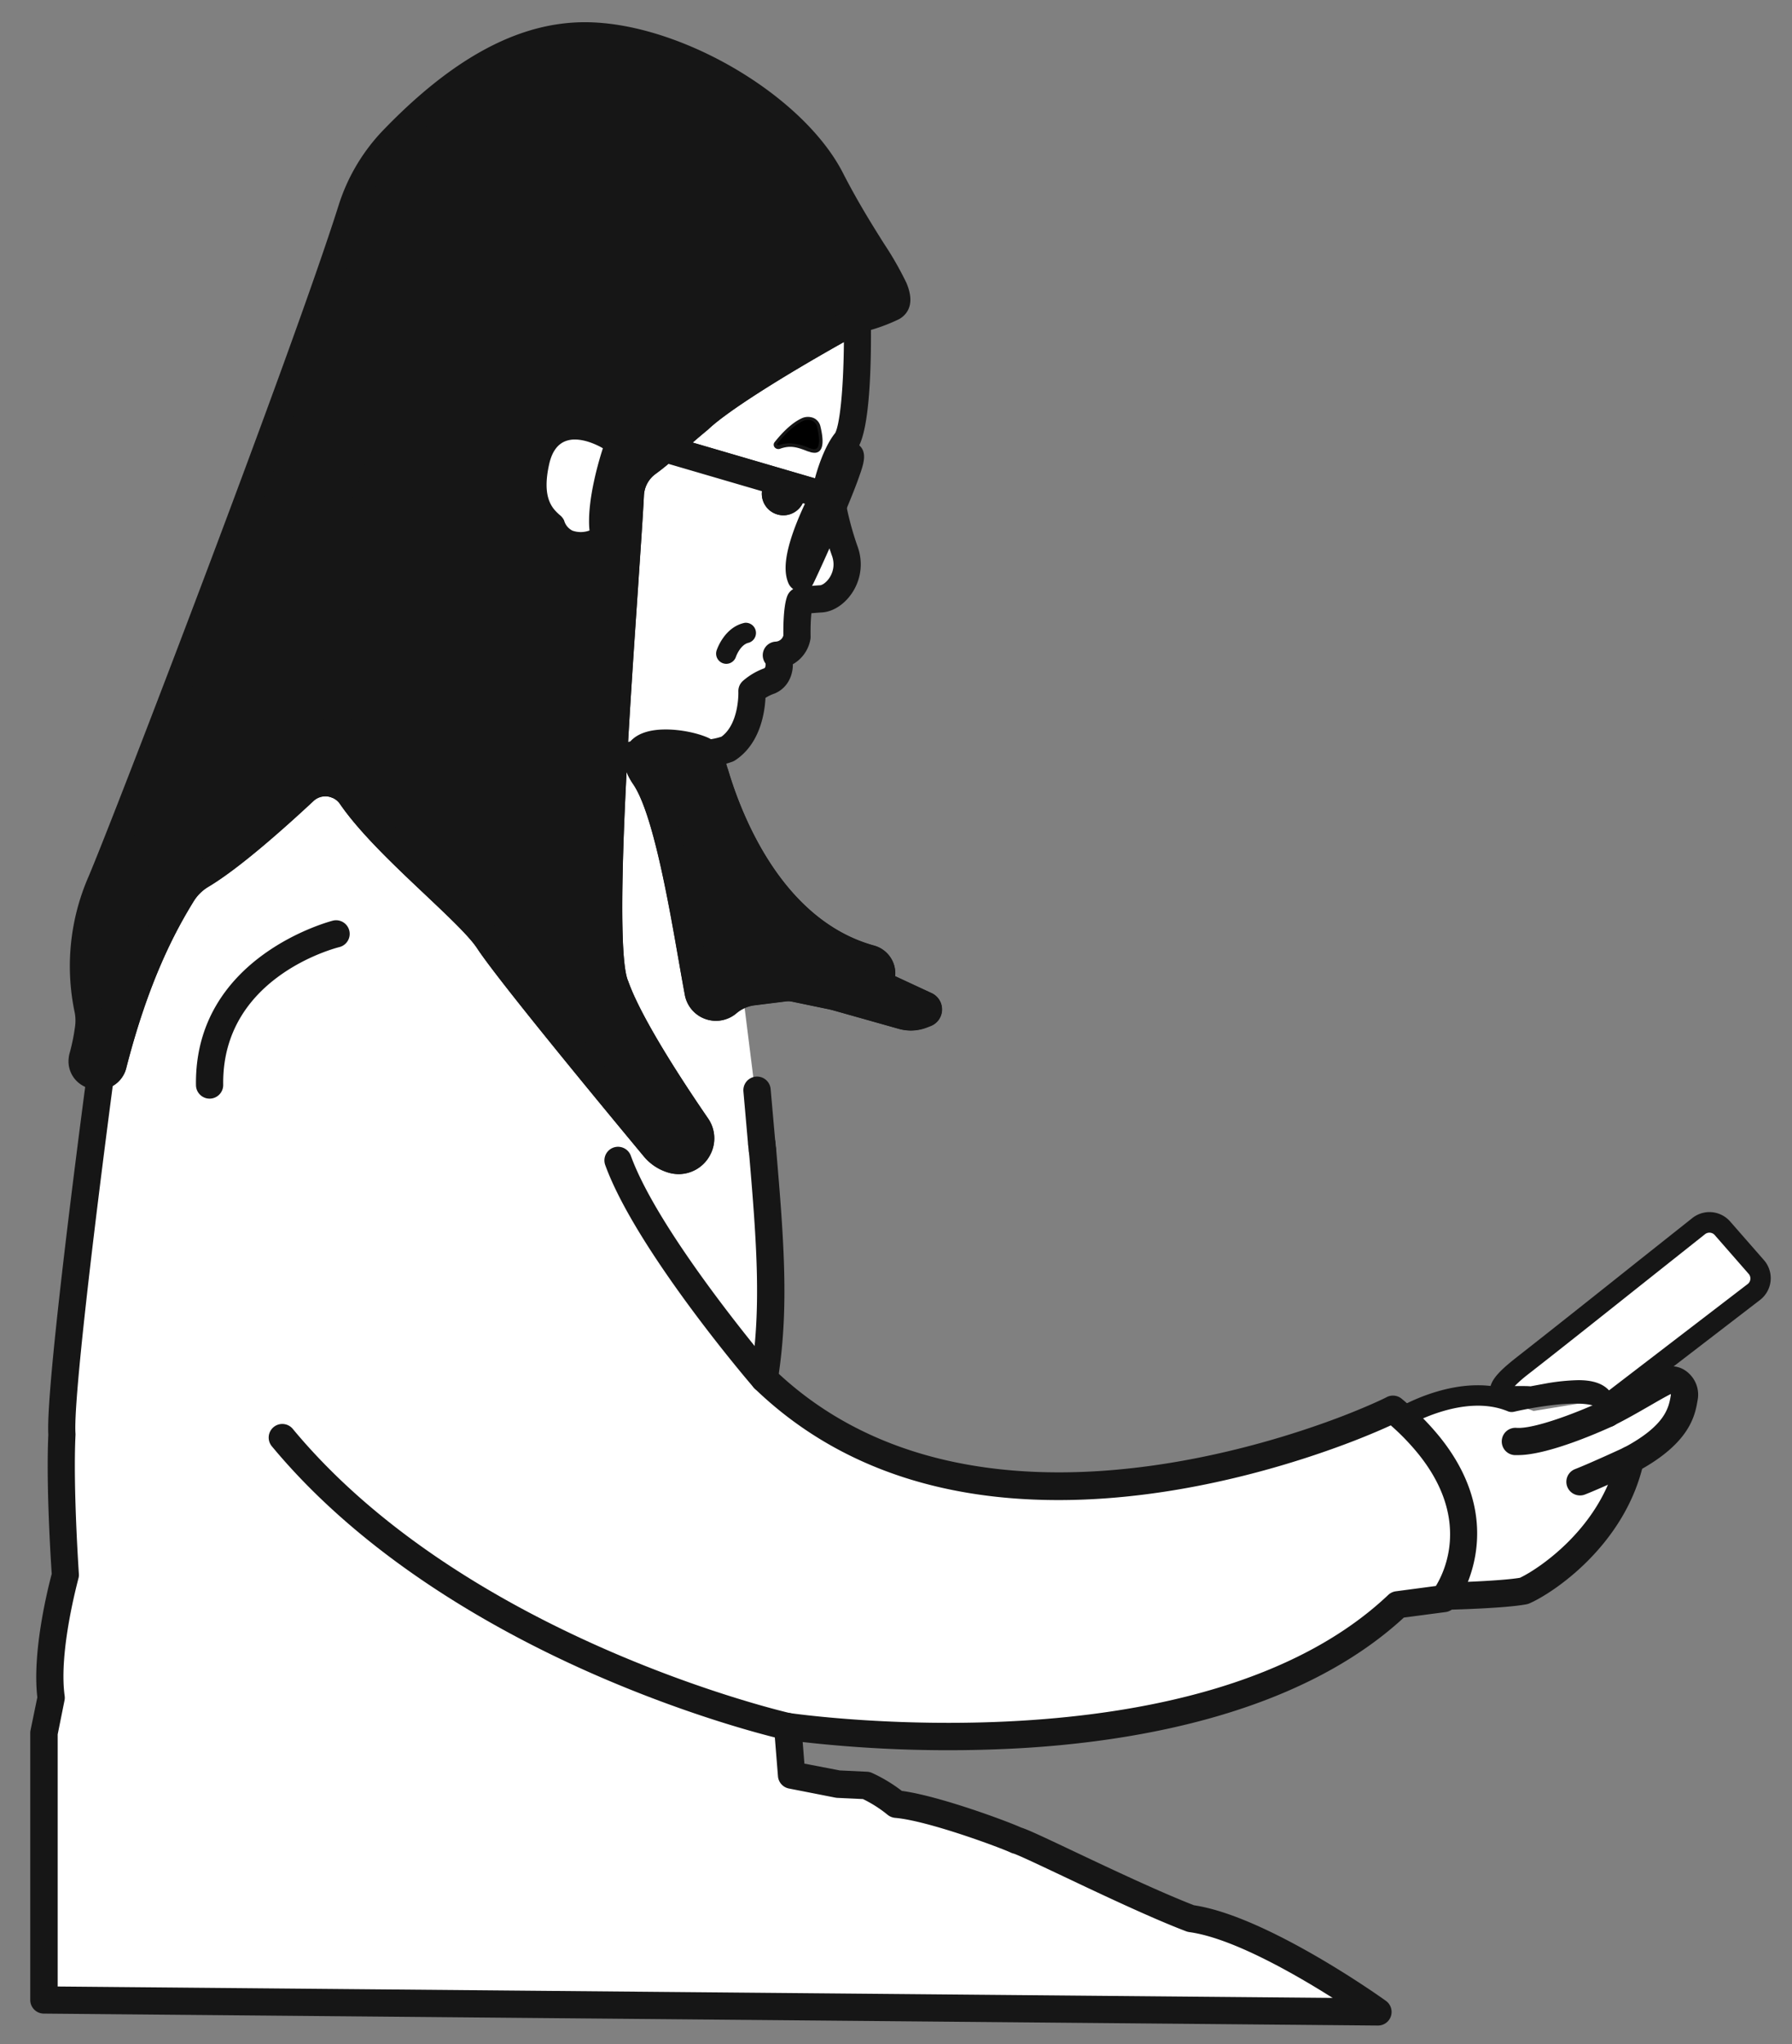 <svg id="Capa_1" data-name="Capa 1" xmlns="http://www.w3.org/2000/svg" viewBox="0 0 526.5 600.43"><rect x="0" y="0" width="526.5" height="600.43" fill="#808080" stroke="none"/><defs><style>.cls-1,.cls-3{fill:#fff;}.cls-2{fill:#161616;}.cls-3{stroke:#161616;stroke-linecap:round;stroke-linejoin:round;stroke-width:8px;}</style></defs><path class="cls-1" d="M515.26,379.56l-41.8,32.06c-.82.62-.84.82-1.84.88-1.57-5.17-8.42-4.43-16.39-3.2l-5.46,1c-4.49-.52-16.21,1.65-2.59-9,14.67-11.49,41.92-33.22,51.91-41.11a5.07,5.07,0,0,1,7,.64L516,372.19A5.07,5.07,0,0,1,515.26,379.56Z"/><path class="cls-2" d="M471.62,415.5a3,3,0,0,1-2.87-2.13c-.76-2.49-5.36-2.29-13.06-1.1l-5.38,1a3.25,3.25,0,0,1-.88,0c-.63-.08-1.55-.08-2.52-.09-3.63,0-7.74-.07-8.89-3.45s2-6.62,7.31-10.82c9.6-7.51,24.59-19.41,36.62-29l15.28-12.12a8.09,8.09,0,0,1,11.08,1l9.94,11.36a8.07,8.07,0,0,1-1.17,11.73L475.29,414l-.34.26a4.83,4.83,0,0,1-3.15,1.23Zm-7.88-10.08c3.57,0,6.87.69,9,3l40.73-31.23h0a2.06,2.06,0,0,0,.29-3L503.8,362.8a2.08,2.08,0,0,0-2.85-.26l-15.26,12.11c-12.05,9.57-27,21.48-36.66,29a39.94,39.94,0,0,0-4,3.5c.7,0,1.43,0,1.95,0,1,0,1.86,0,2.68.08l5.05-.93A61.77,61.77,0,0,1,463.74,405.42Z"/><path class="cls-1" d="M427.7,468.85s23,.5,26.68-3.83,18.29-20.71,18.29-20.71l6.13-14.61,14.65-11.4,2.42-10.73-4.21-3.44-18,11.1-4.73-3.76-18.38,3-8.74-3.26L422,412.4l-10,3.94,7.82,8.2,5.9,9,3.53,9.7.8,13.27-3.78,9.72Z"/><path class="cls-2" d="M472.25,419.24a4,4,0,0,1-3.92-3.26,2.33,2.33,0,0,0-.08-.31,4,4,0,1,1,7.66-2.31,11,11,0,0,1,.28,1.13,4,4,0,0,1-3.19,4.67A3.82,3.82,0,0,1,472.25,419.24Z"/><path class="cls-2" d="M425.66,472.85a4,4,0,0,1-.09-8c4.26-.1,16.07-.54,21-1.38,5.48-2.58,23.94-14.82,28.53-35.57a4,4,0,0,1,7.81,1.73c-5.34,24.17-26.54,38.31-33.55,41.36a4.09,4.09,0,0,1-.84.26c-6.25,1.2-22.11,1.58-22.78,1.6Z"/><path class="cls-2" d="M479,432.77a4,4,0,0,1-1.89-7.53c12.27-6.54,13.17-11.8,13.77-15.28a1,1,0,0,0,0-.46c-1.27.61-3.81,2.07-5.92,3.29-3.18,1.83-7.13,4.12-10.94,6a4,4,0,1,1-3.58-7.15c3.6-1.8,7.28-3.93,10.52-5.8,4.34-2.51,6.68-3.83,8.28-4.3a7.42,7.42,0,0,1,6.86,1.8,8.51,8.51,0,0,1,2.66,8c-.75,4.4-2.16,12.6-17.89,21A4,4,0,0,1,479,432.77Z"/><path class="cls-2" d="M464.22,439.28a4,4,0,0,1-1.46-7.73c4.43-1.72,14.48-6.37,14.58-6.42a4,4,0,0,1,3.36,7.27c-.42.19-10.38,4.79-15,6.6A3.84,3.84,0,0,1,464.22,439.28Z"/><path class="cls-2" d="M446.05,427.43c-.39,0-.76,0-1.13,0a4,4,0,0,1,.63-8c5.18.4,18.09-4.58,25-7.81a4,4,0,1,1,3.39,7.25C472,419.77,455.32,427.43,446.05,427.43Z"/><path class="cls-1" d="M224,337.83c2.53,29.27,3.65,47.39.5,67.19,53.93,52,139.22,27.13,171.86,14.49,6.92-2.69,11.48-4.82,12.86-5.56.68.57,1.34,1.13,2,1.69a73.62,73.62,0,0,1,8.6,8.9c20.11,24.89,4.37,45.07,4.37,45.07l-13.54,1.79c-57.19,54.13-179.23,35.75-179.23,35.75l1.15,14.29,13.66,2.68,8.3.39a40.27,40.27,0,0,1,8.81,5.49c10.21.89,32.17,9.06,35.36,10.59,3.06.64,34.34,16.6,51.19,23,20.68,2.81,55.06,27.43,55.06,27.43l-392-3.51V509.06L15,498.72c-1.92-14.17,4.21-36,4.21-36s-1.79-25.28-1-41.36c-.87-11.92,8.45-83.89,11.28-105.3a4.39,4.39,0,0,0,3.77-3.4c6.26-24.44,13.67-39.32,20.24-50a16.63,16.63,0,0,1,5.65-5.6c8.47-5,21.3-16.37,30.26-24.72a9.21,9.21,0,0,1,13.81,1.54c10.3,14.9,34.65,33.71,40.35,42.46,6.2,9.53,39.87,50.17,48.69,60.78a10.84,10.84,0,0,0,5.3,3.47,6.57,6.57,0,0,0,1.88.27,6.49,6.49,0,0,0,5.28-10.15c-8.69-12.66-20.09-30.37-23.87-41.1-2.91-6.82-2.21-35.38-.58-65.89,1.7-1,6.2-2.11,7.42-2.43-.74,1.55-.38,3.76,1.72,6.85,7.46,11,12.33,45.06,15.77,63.41a5.27,5.27,0,0,0,8.6,3,14.15,14.15,0,0,1,7.45-3.28l9.22-1.15a9.31,9.31,0,0,1,3.07.12l11,2.28c.41.09.81.19,1.22.3l19.49,5.49a9.06,9.06,0,0,0,5.68-.27l1.11-.43a1.23,1.23,0,0,0,.08-2.27l-13-6.06a1.06,1.06,0,0,1-.5-1.45l0-.05a4.32,4.32,0,0,0-2.74-6.16c-29.1-8-41.62-40.56-45.69-54.29"/><path class="cls-2" d="M404.89,595h0l-392-3.51a4,4,0,0,1-4-4V509.06a4.15,4.15,0,0,1,.08-.79l2-9.7c-1.58-13.51,3.19-32.37,4.23-36.25-.29-4.21-1.68-26.08-1-40.92-.74-12.63,7.65-78.14,11.32-105.86a4,4,0,0,1,3.42-3.44c.3,0,.36-.13.44-.42,6.86-26.8,15.1-42,20.71-51.11a20.62,20.62,0,0,1,7-6.95c8.63-5.12,22.24-17.37,29.58-24.21a13.21,13.21,0,0,1,19.82,2.2c5.47,7.9,15.27,17.16,23.93,25.33,7.34,6.93,13.68,12.91,16.48,17.22,4.78,7.34,28.15,36,48.42,60.41a6.82,6.82,0,0,0,3.35,2.18,2.39,2.39,0,0,0,.75.11,2.49,2.49,0,0,0,2.15-1.37,2.32,2.32,0,0,0-.17-2.52c-8.9-13-20.33-30.76-24.3-41.92-1.85-4.47-3.57-16.39-.84-67.54a4,4,0,0,1,1.93-3.22,34.91,34.91,0,0,1,8.05-2.76l.42-.11a4,4,0,0,1,4.66,5.51,6.57,6.57,0,0,0,1.38,3c6.7,9.88,11.06,34.72,14.56,54.67.65,3.74,1.26,7.21,1.83,10.25a1.21,1.21,0,0,0,.82.95,1.23,1.23,0,0,0,1.26-.22,18.05,18.05,0,0,1,9.55-4.21l9.22-1.15a13.18,13.18,0,0,1,4.38.18l11,2.28c.51.11,1,.22,1.44.35l8.71,2.45a5,5,0,0,1-.78-1.44,5.12,5.12,0,0,1,.19-3.77.89.89,0,0,1,.08-.17l.07-.15s0-.07,0-.16a.44.44,0,0,0-.29-.25c-31-8.54-44.22-42.71-48.45-57a4,4,0,0,1,7.67-2.28c3.86,13,15.76,44.09,42.92,51.57a8.44,8.44,0,0,1,5.51,4.83,8.18,8.18,0,0,1,.61,4.13l10.77,5a5.24,5.24,0,0,1-.34,9.64l-1.09.42a13,13,0,0,1-8.2.4l-19.5-5.5-1-.24-10.93-2.27a5.15,5.15,0,0,0-1.75-.07l-9.23,1.15a10.19,10.19,0,0,0-5.35,2.35,9.28,9.28,0,0,1-15.13-5.33c-.57-3.07-1.19-6.58-1.85-10.34-3-17.17-7.56-43.1-13.3-51.56a18.75,18.75,0,0,1-2-3.67c-2.29,44.41-1.05,57.89.41,61.32a2.44,2.44,0,0,1,.1.24c2.83,8.06,11.14,22.32,23.39,40.17a10.29,10.29,0,0,1,.65,10.77,10.45,10.45,0,0,1-9.23,5.64,10.89,10.89,0,0,1-3-.43,14.83,14.83,0,0,1-7.24-4.75c-9.91-11.92-42.72-51.56-49-61.16-2.28-3.5-8.59-9.46-15.27-15.77-8.94-8.44-19.08-18-25-26.59a5,5,0,0,0-2.4-1.9,5.1,5.1,0,0,0-5.39,1c-9.25,8.62-22.13,20-30.94,25.23a12.75,12.75,0,0,0-4.29,4.26c-5.33,8.66-13.18,23.16-19.77,48.89a8.41,8.41,0,0,1-4,5.33c-5.78,43.9-11.6,93.07-10.94,102.09a3.85,3.85,0,0,1,0,.48c-.75,15.66,1,40.64,1,40.89A3.67,3.67,0,0,1,23,463.8C23,464,17.16,485,19,498.18a4,4,0,0,1-.05,1.34l-2,9.94v74.07l374.59,3.35c-11.58-7.31-29.74-17.66-42.18-19.34a4.29,4.29,0,0,1-.87-.23c-10-3.78-25.1-10.94-36.12-16.16-6.49-3.07-13.2-6.25-14.56-6.66a4.31,4.31,0,0,1-.83-.29c-2.79-1.34-24.25-9.37-34-10.21a4.08,4.08,0,0,1-2.24-.93,36.64,36.64,0,0,0-7.2-4.59l-7.51-.35a5.6,5.6,0,0,1-.59-.07l-13.66-2.68a4,4,0,0,1-3.21-3.61l-1.15-14.29A4,4,0,0,1,232,503.2c1.2.18,120.79,17.45,175.88-34.7a4,4,0,0,1,2.23-1.06l11.76-1.56c2.73-4.46,10.07-19.95-5.18-38.82a69.09,69.09,0,0,0-8.07-8.36c-2.31,1.07-5.95,2.65-10.8,4.54-15.13,5.86-45.55,15.89-79.23,17.25-40.15,1.61-72.73-9.35-96.85-32.59a4,4,0,0,1-1.18-3.51c3.14-19.71,1.89-38.16-.53-66.21a4,4,0,0,1,8-.69c2.39,27.68,3.66,46.25.78,66.06,54.08,50.07,140.7,22.09,166.15,12.23,6.43-2.5,11-4.61,12.41-5.35a4,4,0,0,1,4.46.46c.71.59,1.4,1.18,2.06,1.76a78.54,78.54,0,0,1,9.06,9.38c21.85,27.05,4.58,49.81,4.41,50a4,4,0,0,1-2.63,1.51l-12.27,1.62c-30.47,28.07-78,36.37-112.63,38.37a381.27,381.27,0,0,1-64-1.81l.51,6.34,10.39,2,8,.38a4,4,0,0,1,1.4.32,45.41,45.41,0,0,1,8.83,5.31C275.94,527.54,296,535,300,536.83c1.87.57,5.84,2.42,15.7,7.09,10.74,5.09,25.4,12,35.11,15.75,21.44,3.2,55,27.06,56.38,28.08a4,4,0,0,1-2.33,7.25ZM270.51,293.91h0Zm-8.42-4.32a.93.93,0,0,1,0,.1A.93.93,0,0,0,262.09,289.59Zm-3.59-1.78h0Zm2.14-2.14,0,0Z"/><path class="cls-2" d="M223.81,340.06a4,4,0,0,1-4-3.66l-1.39-15.8a4,4,0,1,1,8-.69l1.39,15.8a4,4,0,0,1-3.64,4.33Z"/><path class="cls-2" d="M224,341.83a4,4,0,0,1-4-3.66l-.15-1.76a4,4,0,1,1,8-.7l.15,1.78a4,4,0,0,1-3.64,4.33Z"/><path class="cls-1" d="M248.64,129.53c-3.24,3.74-5.36,12.08-5.36,12.08s.51,3.15,1.36,7.23c-3.66,8.72-8.1,18.45-9.32,20.9-2.79-6.41,6.89-24.25,6.89-24.25L195.4,131.8c2.61-2.28,5.75-5.14,10-8.65,8.1-7.7,32.6-21.73,42.39-27.21A33,33,0,0,1,251.92,94C252,97.38,252.23,124,248.64,129.53Z"/><path class="cls-2" d="M235.08,179.2l-3.42-7.86c-2.59-5.94,1.64-16.74,4.8-23.36l-49.19-14.39,5.5-4.8,2-1.81c2.23-2,4.74-4.19,7.93-6.83,8.15-7.67,30.47-20.64,43.09-27.7a37.93,37.93,0,0,1,4.64-2.17l5.37-2.08.07,5.76c.17,14.18-.37,32.23-3.91,37.74l-.34.45c-1.74,2-3.45,6.67-4.3,9.66,0,.29.12.65.19,1.08l.53.15-.37.69c.21,1.18.5,2.67.84,4.3l.25,1.21-.48,1.15c-3.81,9.08-8.23,18.72-9.43,21.13ZM203.51,130l35.93,10.51c.34-1.34,2.45-9,5.94-13.31,1.27-2.35,2.44-12,2.56-26.75-19.79,11.14-34.59,20.67-39.78,25.6l-.21.19C206.31,127.59,204.84,128.84,203.51,130Z"/><path class="cls-2" d="M179.59,228.32a3.86,3.86,0,0,1-1.2-.19,4,4,0,0,1-2.61-5,5.18,5.18,0,0,1,2.4-2.82,4.13,4.13,0,1,1,1.41,8Zm.64-4.6,2.05,3.44h0Zm3.17,1.82Zm0,0Z"/><path class="cls-3" d="M248.13,161.7a93.61,93.61,0,0,1-3.49-12.86c-3.66,8.72-8.1,18.45-9.32,20.9-2.79-6.41,6.89-24.25,6.89-24.25L195.4,131.8a61.84,61.84,0,0,1-5,4.08,12.34,12.34,0,0,0-5.2,9.47c-.71,14.21-3.32,47.3-5,78.37,1.7-1,6.2-2.11,7.42-2.43,2.11-4.44,13.34-3.25,18.63-1a4.41,4.41,0,0,1,1.47,1,22.6,22.6,0,0,0,6.06-1.29c7.72-5,7.15-17,7.15-17a15.93,15.93,0,0,1,5.17-3c3.51-1.47,3.25-6.45,2-7.53a6.47,6.47,0,0,0,6.06-5.37c-.12-8.42.88-10.59.88-10.59s2-.34,6.21-.6S250.93,169.1,248.13,161.7Zm-15.8-15.85a2.33,2.33,0,1,1-1.36-3A2.33,2.33,0,0,1,232.33,145.85Z"/><path class="cls-2" d="M251.92,98a4,4,0,0,1-4-4v-.33a4,4,0,1,1,8-.15V94A4,4,0,0,1,252,98Z"/><path class="cls-2" d="M262.25,90.21A47.43,47.43,0,0,1,254.84,93a30.32,30.32,0,0,0-2.92,1,33,33,0,0,0-4.13,1.93c-9.79,5.48-34.29,19.51-42.39,27.21-4.25,3.51-7.39,6.37-10,8.65a61.84,61.84,0,0,1-5,4.08,12.34,12.34,0,0,0-5.2,9.47c-.71,14.21-3.32,47.3-5,78.37-1.63,30.51-2.33,59.07.58,65.89,3.78,10.73,15.18,28.44,23.87,41.1a6.49,6.49,0,0,1-5.28,10.15,6.57,6.57,0,0,1-1.88-.27,10.84,10.84,0,0,1-5.3-3.47c-8.82-10.61-42.49-51.25-48.69-60.78-5.7-8.75-30-27.56-40.35-42.46a9.21,9.21,0,0,0-13.81-1.54c-9,8.35-21.79,19.69-30.26,24.72a16.63,16.63,0,0,0-5.65,5.6c-6.57,10.68-14,25.56-20.24,50a4.39,4.39,0,0,1-3.77,3.4c-2.66.36-5.62-1.43-5.3-4.84a4.23,4.23,0,0,1,.15-.8,63.65,63.65,0,0,0,1.67-7.9,17,17,0,0,0-.19-6.4,61.39,61.39,0,0,1,3.88-37c8.42-19.72,60-154.36,73.61-197.5a51.82,51.82,0,0,1,12-20.38c15.76-16.39,34.17-30,55.07-30.67,25.53-.77,62.3,19.66,73.79,42.13S267.23,87,262.25,90.21Z"/><path class="cls-2" d="M199.4,344.86a10.89,10.89,0,0,1-3-.43,14.83,14.83,0,0,1-7.24-4.75c-9.91-11.92-42.72-51.56-49-61.16-2.28-3.5-8.59-9.46-15.27-15.77-8.94-8.44-19.08-18-25-26.59a5,5,0,0,0-2.4-1.9,5.1,5.1,0,0,0-5.39,1c-9.25,8.62-22.13,20-30.94,25.23a12.75,12.75,0,0,0-4.29,4.26c-5.33,8.66-13.18,23.16-19.77,48.89A8.39,8.39,0,0,1,30,320a8.93,8.93,0,0,1-7.36-2.33,8.19,8.19,0,0,1-2.46-6.84,8.11,8.11,0,0,1,.31-1.6A57.21,57.21,0,0,0,22,301.88a12.71,12.71,0,0,0-.14-4.88A65.76,65.76,0,0,1,26,257.53C33.55,239.8,85.71,103.89,99.46,60.4a56.14,56.14,0,0,1,12.93-21.95c20.09-20.9,39-31.33,57.83-31.9,27.75-.85,65.4,20.7,77.47,44.31,4.25,8.3,8.53,15.15,12,20.66a97,97,0,0,1,6.61,11.55c2.58,6.05.42,9.06-1.85,10.51a4.09,4.09,0,0,1-.46.25,52.44,52.44,0,0,1-8,3.06,26.14,26.14,0,0,0-2.55.85,30.12,30.12,0,0,0-3.62,1.7C229.05,111,213.51,121,208.16,126.05l-.21.19c-3.13,2.58-5.63,4.79-7.83,6.73-.73.65-1.43,1.27-2.09,1.84a65.39,65.39,0,0,1-5.33,4.34,8.29,8.29,0,0,0-3.51,6.4c-.3,6.06-1,15.63-1.71,26.72-1,15-2.31,33.79-3.25,51.66-2.49,46.64-1.23,60.61.26,64.11a2.44,2.44,0,0,1,.1.24c2.83,8.06,11.14,22.32,23.39,40.17a10.29,10.29,0,0,1,.65,10.77A10.45,10.45,0,0,1,199.4,344.86Zm-103.85-119a13.25,13.25,0,0,1,4.84.93,13,13,0,0,1,6.08,4.8c5.47,7.9,15.27,17.16,23.93,25.33,7.34,6.93,13.68,12.91,16.48,17.22,4.78,7.34,28.15,36,48.42,60.41a6.82,6.82,0,0,0,3.35,2.18,2.39,2.39,0,0,0,.75.11,2.49,2.49,0,0,0,2.15-1.37,2.32,2.32,0,0,0-.17-2.52c-8.9-13-20.33-30.76-24.3-41.92-1.85-4.47-3.57-16.39-.84-67.54.95-17.93,2.23-36.7,3.25-51.78.76-11,1.41-20.59,1.71-26.58a16.25,16.25,0,0,1,6.89-12.54c1.46-1,3.11-2.44,4.67-3.81l2.06-1.82c2.23-2,4.74-4.19,7.93-6.83,8.15-7.67,30.47-20.64,43.09-27.7a37.93,37.93,0,0,1,4.64-2.17,33.85,33.85,0,0,1,3.31-1.11,41.63,41.63,0,0,0,5.5-2c-.7-2.24-3.72-7.08-6.42-11.41-3.52-5.64-7.9-12.65-12.3-21.26C230.08,34,194.7,13.83,170.46,14.55c-16.62.5-33.73,10.13-52.3,29.44a48,48,0,0,0-11.07,18.82C93.18,106.78,41.76,241,33.34,260.67a57.43,57.43,0,0,0-3.65,34.57,20.84,20.84,0,0,1,.23,7.91,62.6,62.6,0,0,1-1.8,8.47s0,.25.05.3a1,1,0,0,0,.75.18c.29,0,.35-.13.43-.42,6.86-26.8,15.1-42,20.71-51.11a20.62,20.62,0,0,1,7-6.95c8.63-5.12,22.24-17.37,29.58-24.21A13,13,0,0,1,95.55,225.88ZM262.25,90.21h0Z"/><path class="cls-2" d="M244.64,152.84a4,4,0,0,1-3.68-5.55c3-7.16,4.17-10.54,4.63-12.09a4,4,0,0,1,1.47-4.6,4.26,4.26,0,0,1,5.21.06c2.68,2.16,1.46,5.64.16,9.32-.9,2.58-2.28,6.08-4.1,10.4A4,4,0,0,1,244.64,152.84Z"/><path class="cls-2" d="M195.4,135.8a3.94,3.94,0,0,1-1.12-.16L178.47,131a4,4,0,1,1,2.25-7.68l15.8,4.62a4,4,0,0,1-1.12,7.84Z"/><path d="M237.81,132.17c-3-1.17-5.3-2.09-8.78-.89-.84.29-1.56-.52-1-1.18,1.78-2.23,4.63-5.34,7.56-6.74,2.26-1.08,4.49-.18,5,2C241.82,130.58,241.23,133.5,237.81,132.17Z"/><path class="cls-2" d="M239.26,133a4.51,4.51,0,0,1-1.63-.36l-.13,0c-2.93-1.13-5.05-2-8.31-.82a1.43,1.43,0,0,1-1.65-.49,1.2,1.2,0,0,1,.07-1.48c1.87-2.35,4.74-5.45,7.74-6.88a4.38,4.38,0,0,1,3.78-.14,3.55,3.55,0,0,1,1.92,2.44c.93,3.89.82,6.26-.34,7.27A2.12,2.12,0,0,1,239.26,133Zm-7.08-2.78a15.61,15.61,0,0,1,5.69,1.44l.12,0c1,.38,1.66.38,2.06,0s1.11-1.78,0-6.29a2.56,2.56,0,0,0-1.38-1.77,3.39,3.39,0,0,0-2.92.14c-3,1.42-5.91,4.75-7.39,6.6-.08.11-.09.2,0,.28a.42.42,0,0,0,.5.12A10.08,10.08,0,0,1,232.18,130.21Z"/><path class="cls-2" d="M213.4,195a3,3,0,0,1-2.86-3.91c.09-.28,2.28-6.9,8.27-8.14A3,3,0,0,1,220,188.8c-2.5.52-3.76,4.08-3.77,4.11A3,3,0,0,1,213.4,195Z"/><path class="cls-2" d="M98.94,234.53a4,4,0,0,1-4-3.91c-.35-15.43-.37-68.09,14-98a4,4,0,1,1,7.21,3.47c-14,29-13.48,83.66-13.24,94.32A4,4,0,0,1,99,234.53Z"/><path class="cls-2" d="M272,297.64l-1.11.43a9.06,9.06,0,0,1-5.68.27l-19.49-5.49c-.41-.11-.81-.21-1.22-.3l-11-2.28a9.31,9.31,0,0,0-3.07-.12l-9.22,1.15a14.15,14.15,0,0,0-7.45,3.28,5.27,5.27,0,0,1-8.6-3c-3.44-18.35-8.31-52.41-15.77-63.41-2.1-3.09-2.46-5.3-1.72-6.85,3.45-.9,8.64-.19,9.63-.1a58.67,58.67,0,0,0,10.47.08,4.86,4.86,0,0,1,1.26,2.24c.26,1,.61,2.32,1.06,3.85,4.07,13.73,16.59,46.27,45.69,54.29a4.32,4.32,0,0,1,2.74,6.16l0,.05a1.06,1.06,0,0,0,.5,1.45l13,6.06A1.23,1.23,0,0,1,272,297.64Z"/><path class="cls-2" d="M267.6,302.68a13.2,13.2,0,0,1-3.51-.48l-19.5-5.5-1-.24-10.93-2.27a5.42,5.42,0,0,0-1.75-.07l-9.23,1.15a10.19,10.19,0,0,0-5.35,2.35,9.28,9.28,0,0,1-15.13-5.33c-.57-3.07-1.19-6.58-1.85-10.34-3-17.17-7.56-43.1-13.3-51.56-2.8-4.12-3.48-7.76-2-10.82a4,4,0,0,1,2.6-2.15c3.41-.89,7.7-.57,10.63-.25l.37,0a54,54,0,0,0,9.73.08,4,4,0,0,1,3.23,1.18,8.9,8.9,0,0,1,2.3,4.08c.32,1.25.65,2.47,1,3.68,3.86,13,15.76,44.08,42.92,51.56a8.44,8.44,0,0,1,5.51,4.83,8.18,8.18,0,0,1,.61,4.13l10.77,5a5.24,5.24,0,0,1-.33,9.63l-1.1.43A13.13,13.13,0,0,1,267.6,302.68Zm2.93-8.77h0ZM192,224.84c.17.31.39.66.65,1,6.7,9.88,11.06,34.72,14.56,54.67.65,3.74,1.26,7.21,1.83,10.25a1.21,1.21,0,0,0,.82.95,1.23,1.23,0,0,0,1.26-.22,18.05,18.05,0,0,1,9.55-4.21l9.22-1.15a13.18,13.18,0,0,1,4.38.18l11,2.28c.51.11,1,.22,1.44.35l8.71,2.45a5,5,0,0,1-.78-1.44,5.12,5.12,0,0,1,.19-3.77.89.89,0,0,1,.08-.17l.07-.15s0-.07,0-.16a.44.44,0,0,0-.29-.25c-31-8.54-44.22-42.71-48.45-57-.3-1-.58-2-.86-3.07a64.25,64.25,0,0,1-8.46-.26l-.51,0C194.74,224.94,193.27,224.85,192,224.84Zm70.06,64.75a.93.93,0,0,1,0,.1A.93.93,0,0,0,262.09,289.59Zm-3.59-1.78h0Zm2.14-2.14,0,0Z"/><path class="cls-2" d="M231.37,511.15a4.38,4.38,0,0,1-.88-.09c-1-.23-24.66-5.6-55.17-18.88-28.24-12.29-67.7-33.93-95.37-67.24a4,4,0,1,1,6.15-5.11c51.09,61.5,145.19,83.21,146.14,83.42a4,4,0,0,1-.87,7.9Z"/><path class="cls-2" d="M224.47,409a4,4,0,0,1-3-1.4C220,406,186.81,367,177.82,342.23a4,4,0,1,1,7.52-2.73c8.5,23.38,41.84,62.53,42.17,62.92a4,4,0,0,1-.44,5.64A4,4,0,0,1,224.47,409Z"/><path class="cls-2" d="M61.58,322.72a4,4,0,0,1-4-3.94c-.55-38,39.92-48.27,40.33-48.37a4,4,0,0,1,1.89,7.77c-1.42.35-34.68,8.93-34.22,40.49a4,4,0,0,1-3.95,4.05Z"/><path class="cls-2" d="M230.15,151.37a6.32,6.32,0,1,1,2.63-.57A6.39,6.39,0,0,1,230.15,151.37Zm-1.56-6.92a1.67,1.67,0,1,0,.87-.93A1.66,1.66,0,0,0,228.59,144.45Z"/><path class="cls-1" d="M173.69,156.15s-6.5,2.76-8.45-3.1c-.69-2.05-7.44-3.44-4.34-16.94s16.78-4.66,16.78-4.66S172.52,146.55,173.69,156.15Z"/><path class="cls-2" d="M170.37,157.3a6.23,6.23,0,0,1-2.6-.52,5.64,5.64,0,0,1-3-3.58,4.06,4.06,0,0,0-1.08-1.23c-2-1.84-5.73-5.26-3.27-16,.86-3.78,2.63-6.23,5.25-7.3,5.27-2.14,12,2.14,12.29,2.33l.33.21-.13.37c-.05.15-5.11,15.11-4,24.48l.05.37-.35.15A9.91,9.91,0,0,1,170.37,157.3Zm-1.47-28.19a7.6,7.6,0,0,0-2.87.52c-2.3.94-3.86,3.15-4.65,6.59-2.32,10.15,1,13.19,3,15a4.51,4.51,0,0,1,1.36,1.66,4.71,4.71,0,0,0,2.46,3,7.37,7.37,0,0,0,5-.05c-.91-8.86,3.13-21.73,3.93-24.15C176,131,172.4,129.11,168.9,129.11Z"/><path class="cls-2" d="M412,419.34a3,3,0,0,1-1.56-5.57c.76-.45,18.32-10.89,33.91-5.12,9-2,27.84-5.28,30.78,2.93a3,3,0,0,1-5.65,2s-1.57-2-11.85-1a110.37,110.37,0,0,0-12.82,2.12,3,3,0,0,1-1.83-.15c-13-5.38-29.27,4.26-29.44,4.36A3,3,0,0,1,412,419.34Z"/></svg>